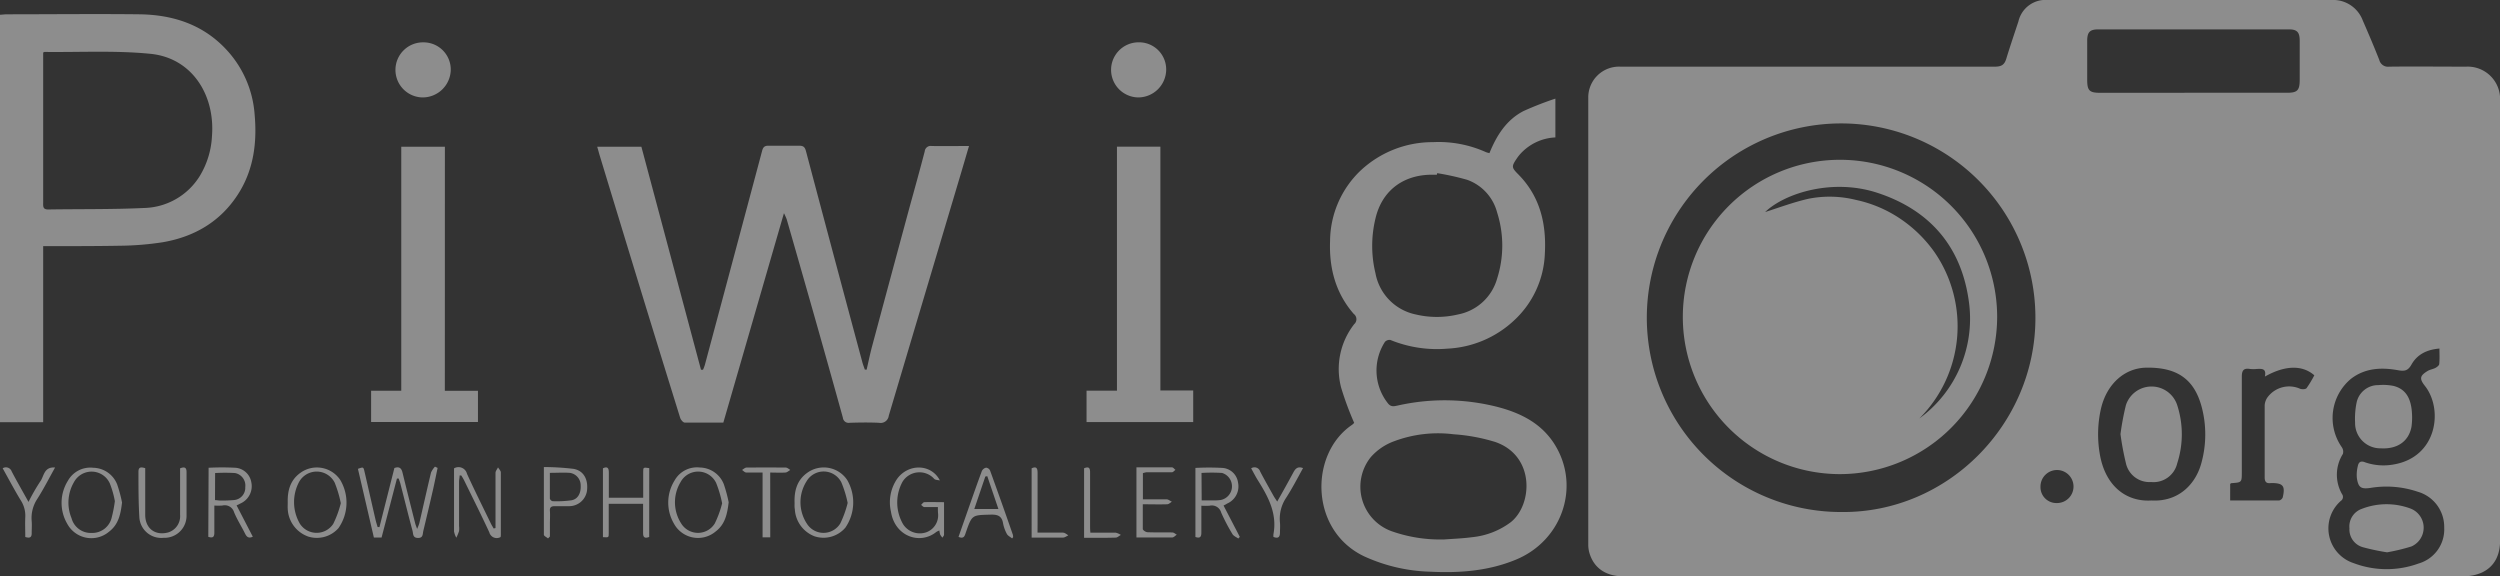 <svg xmlns="http://www.w3.org/2000/svg" viewBox="0 0 487.53 112.39"><rect x="0" y="0" width="487.53" height="112.39" fill="#333333" stroke="none"/><defs><style>.cls-1{fill:#fff;opacity:0.44;}</style></defs><title>logo_white</title><g id="Calque_2" data-name="Calque 2"><g id="BODY"><g id="_1" data-name="1"><path class="cls-1" d="M398.58,112.39h-82c-3.46,0-5.82-1.65-6.66-4.68a6,6,0,0,1-.19-1.59q0-43.49,0-87A6,6,0,0,1,316,13q36.5,0,73,0c1.31,0,1.91-.36,2.27-1.62C392,9,392.82,6.59,393.61,4.2A5.42,5.42,0,0,1,399.36,0Q427,0,454.63,0a6.17,6.17,0,0,1,6.14,4c1.11,2.54,2.2,5.1,3.22,7.69A1.74,1.74,0,0,0,465.9,13c5-.06,10,0,15,0a6.32,6.32,0,0,1,6.65,6.53c0,.17,0,.33,0,.5q0,42.68,0,85.35c0,2.77-1,5.1-3.61,6.3a8.74,8.74,0,0,1-3.48.7Q439.5,112.42,398.58,112.39ZM359,99.85c20.82.25,37.92-17.14,37.93-37.8A37.89,37.89,0,1,0,359,99.85Zm68.77-81.76H446c2,0,2.47-.45,2.47-2.51,0-2.54,0-5.07,0-7.61,0-1.68-.49-2.24-2.11-2.24q-18.58,0-37.17,0c-1.65,0-2.15.55-2.16,2.2,0,2.54,0,5.07,0,7.61,0,2.13.42,2.56,2.55,2.56Zm48,49.88c-2.46.19-4.37,1.12-5.5,3.12-.68,1.21-1.33,1.34-2.62,1.11-3.21-.58-6.38-.46-9.15,1.65a9.93,9.93,0,0,0-1.84,13.33,1.57,1.57,0,0,1,.24,1.33,7.6,7.6,0,0,0-.19,7.82.94.94,0,0,1-.23,1.36,7.13,7.13,0,0,0,2.49,12.12,18.15,18.15,0,0,0,12.68.08,6.92,6.92,0,0,0,5-7,7.13,7.13,0,0,0-5.18-7,19,19,0,0,0-9.21-.74c-1.82.26-2.35-.06-2.64-1.89a7,7,0,0,1,.2-2.44c.15-.71.58-1,1.38-.67a11,11,0,0,0,5.63.42c8.49-1.48,9.65-10.77,6.06-15.31-1.12-1.42-1-2,.55-2.93.45-.27,1-.33,1.49-.58.31-.17.73-.48.75-.76C475.78,70.07,475.72,69.08,475.72,68ZM419.55,97.6c5.27.3,8.65-3.16,9.76-7.36a20.91,20.91,0,0,0,.06-10.82c-1.44-5.47-4.79-7.83-10.86-7.72-4.26.08-7.74,3.27-8.82,8.1a22.73,22.73,0,0,0-.24,8.53C410.45,94.71,414.59,97.91,419.55,97.6Zm22.13-24.17c.34-1.62-.63-1.51-1.55-1.48a7,7,0,0,1-1.37,0c-1.34-.22-1.59.42-1.58,1.61,0,6.15,0,12.31,0,18.46,0,2.06,0,2.06-2,2.2-.07,0-.14.07-.27.13V97.6c3.24,0,6.39,0,9.53,0a1,1,0,0,0,.72-.6c.52-2.23.08-2.79-2.16-2.8h-.12c-.91.13-1.25-.22-1.24-1.17,0-4.66,0-9.31,0-14a3,3,0,0,1,.71-1.75,5.24,5.24,0,0,1,6.21-1.46c.37.13,1.07.11,1.25-.13a21.87,21.87,0,0,0,1.51-2.5C449,71.15,445.61,71.21,441.67,73.44ZM401.11,98.1a3.22,3.22,0,1,0-3.19-3.2A3.1,3.1,0,0,0,401.11,98.1Z"/><path class="cls-1" d="M264.08,82.46a60.52,60.52,0,0,1-2.54-6.86,14.22,14.22,0,0,1,2.54-12.38,1.29,1.29,0,0,0-.08-2c-3.55-4.07-4.82-8.93-4.62-14.22a19.14,19.14,0,0,1,5.92-13.71,20.54,20.54,0,0,1,14.16-5.57,22.46,22.46,0,0,1,10.32,1.95,4.64,4.64,0,0,0,.68.19c1.4-3.45,3.32-6.51,6.7-8.23a64.88,64.88,0,0,1,6.16-2.4V26.8A9.81,9.81,0,0,0,296.5,30a7.63,7.63,0,0,0-.69.88c-1.08,1.59-1.05,1.79.28,3.13,4.22,4.27,5.48,9.57,5.18,15.34a18.68,18.68,0,0,1-6,13.13,20.44,20.44,0,0,1-13,5.51,24,24,0,0,1-11.12-1.69,1.2,1.2,0,0,0-1.07.37,10.3,10.3,0,0,0,.66,12.08c.57.64,1.14.48,1.8.34a41.68,41.68,0,0,1,19.62.3c4.35,1.15,8.28,3.1,10.84,7,5.34,8.17,1.8,19-7.43,22.77-5.34,2.2-10.94,2.61-16.64,2.33A33.08,33.08,0,0,1,266,108.48c-10.64-5.09-10.65-20-2.35-25.62A2.58,2.58,0,0,0,264.08,82.46Zm16.19-48.69-.07.31c-.5,0-1,0-1.5,0-5.37.21-9.23,3.3-10.46,8.5a22.69,22.69,0,0,0,0,10.74,10.06,10.06,0,0,0,7.84,8,17.85,17.85,0,0,0,8.26,0,9.85,9.85,0,0,0,7.62-7,21.21,21.21,0,0,0,0-12.87,9.25,9.25,0,0,0-5.83-6.38A49.55,49.55,0,0,0,280.27,33.77Zm1.21,71.44c1.86-.14,3.73-.2,5.58-.45a15,15,0,0,0,7.56-2.93c4.27-3.39,4.77-12.92-3-15.63a35.48,35.48,0,0,0-8.14-1.51,24.45,24.45,0,0,0-11.75,1.41,11.11,11.11,0,0,0-4.42,3.06,9.22,9.22,0,0,0,4.12,14.45A28.42,28.42,0,0,0,281.48,105.2Z"/><path class="cls-1" d="M169,72.09c.34-1.44.63-2.88,1-4.31q3.68-13.72,7.39-27.43c1-3.61,2-7.21,2.94-10.82a1.17,1.17,0,0,1,1.36-1.06c2.36.05,4.72,0,7.28,0-.69,2.33-1.31,4.47-1.95,6.6q-6.86,23-13.7,46a1.6,1.6,0,0,1-1.91,1.38c-1.91-.09-3.83-.06-5.74,0a1.12,1.12,0,0,1-1.3-1Q160.7,68.21,156.92,55q-1.74-6.11-3.5-12.22a11.9,11.9,0,0,0-.54-1.21L141.06,82.41c-2.55,0-5,0-7.53,0-.31,0-.77-.55-.89-.93Q129.3,70.73,126,60q-4.56-14.9-9.09-29.8c-.14-.48-.27-1-.45-1.58h8.62L136.7,72.1h.4a9.31,9.31,0,0,0,.35-.92q5.6-20.88,11.17-41.76c.18-.69.46-1,1.17-1,2,0,4.08,0,6.11,0,.77,0,1.06.28,1.26,1q5.46,20.6,11,41.18c.13.5.33,1,.49,1.47Z"/><path class="cls-1" d="M8.42,82.33H0V2.87c.43,0,.87-.08,1.31-.08,8.65,0,17.3-.1,25.95,0,6.64.1,12.59,2.08,17.17,7.2a20.71,20.71,0,0,1,5.22,12.27c.51,5.55-.18,10.91-3.27,15.68-3.45,5.33-8.55,8.27-14.71,9.31a57.34,57.34,0,0,1-8.18.67C19,48,14.51,48,10,48H8.42Zm0-72.08c0,.46,0,.91,0,1.36q0,5.8,0,11.59,0,8.17,0,16.33c0,.68-.1,1.33,1,1.32,6.23-.1,12.47,0,18.68-.29a13.14,13.14,0,0,0,10.89-6.29,16.58,16.58,0,0,0,2.35-7.78c.61-8-3.93-15.23-12.06-16-6.79-.67-13.68-.28-20.52-.36C8.66,10.11,8.63,10.15,8.4,10.25Z"/><path class="cls-1" d="M86.75,76.21h6.46V82.3H72.37V76.2h5.88V28.61h8.51Z"/><path class="cls-1" d="M217.82,76.19V28.6h8.47V76.15h6.4v6.16h-20.8V76.19Z"/><path class="cls-1" d="M82.34,19a5.37,5.37,0,0,1,.3-10.74,5.3,5.3,0,0,1,5.26,5.49A5.49,5.49,0,0,1,82.34,19Z"/><path class="cls-1" d="M227.42,13.67A5.47,5.47,0,0,1,222,19a5.37,5.37,0,0,1,.1-10.75A5.29,5.29,0,0,1,227.42,13.67Z"/><path class="cls-1" d="M76.91,91.27c1-.37,1.39.08,1.59.91.8,3.3,1.64,6.6,2.47,9.89.07.27.18.52.37,1.07a9.15,9.15,0,0,0,.42-1.06c.77-3.31,1.5-6.64,2.3-9.94A4.12,4.12,0,0,1,84.83,91l.51.25c-.29,1.39-.57,2.79-.88,4.17q-.93,4.07-1.91,8.12c-.14.59,0,1.39-1.05,1.37s-.9-.84-1.06-1.42c-.81-3-1.57-6.11-2.36-9.17-.09-.34-.22-.66-.33-1l-.34,0-3,11.51h-1.5L69.8,91.43c1.05-.38,1.07-.38,1.28.52.73,3.15,1.44,6.31,2.17,9.47.11.46.26.91.39,1.36H74Z"/><path class="cls-1" d="M88.54,91.34a1.7,1.7,0,0,1,2.53,1.06c1.48,3.25,3.08,6.45,4.64,9.66.17.35.37.67.56,1l.36-.08v-1.28c0-3.16,0-6.32,0-9.48,0-.36.32-.72.49-1.08.19.33.55.66.55,1,0,4,0,8,0,12,0,.2,0,.4-.05.59a1.5,1.5,0,0,1-2.2-.92c-1.57-3.39-3.25-6.73-4.89-10.09-.17-.35-.38-.69-.58-1l-.32,0c0,.42-.11.83-.11,1.25,0,2.87,0,5.74,0,8.61a3.91,3.91,0,0,1,0,1,9.81,9.81,0,0,1-.53,1.28,4,4,0,0,1-.45-1.22c0-3.41,0-6.82,0-10.23C88.54,92.7,88.54,92,88.54,91.34Z"/><path class="cls-1" d="M238.61,98.59l3.17,6.11-.3.32c-.39-.28-.92-.49-1.14-.87a36.08,36.08,0,0,1-2.19-4.18,1.9,1.9,0,0,0-2.27-1.35,13.26,13.26,0,0,1-1.6,0c0,1.81,0,3.53,0,5.25,0,.85-.27,1.15-1.16.85V91.25a48.44,48.44,0,0,1,5.31,0,3.3,3.3,0,0,1,3,2.84,3.64,3.64,0,0,1-2.1,4.1Zm-4.27-1c.93,0,1.71,0,2.5,0a9.28,9.28,0,0,0,1.24-.09,2.72,2.72,0,0,0,.23-5.27,31.87,31.87,0,0,0-4,0Z"/><path class="cls-1" d="M40.68,91.22a50.86,50.86,0,0,1,5.25,0A3.39,3.39,0,0,1,49,94a3.69,3.69,0,0,1-2.14,4.2l-.72.36,3.16,6.1c-.76.36-1.16.1-1.49-.56-.7-1.41-1.56-2.75-2.16-4.2a1.9,1.9,0,0,0-2.3-1.31,13.67,13.67,0,0,1-1.55,0c0,1.84,0,3.56,0,5.29,0,.91-.36,1.07-1.18.81Zm1.25,6.31c.4,0,.73.09,1.05.08a25.73,25.73,0,0,0,2.61-.09A2.4,2.4,0,0,0,47.83,95a2.48,2.48,0,0,0-2-2.75,33.08,33.08,0,0,0-3.88,0Z"/><path class="cls-1" d="M142.1,97.95c-.27,2.23-.67,4.28-2.53,5.69a5.34,5.34,0,0,1-8.14-1.52,8.13,8.13,0,0,1,.12-8.42,5,5,0,0,1,4.94-2.53,5.12,5.12,0,0,1,4.65,3.22A27.4,27.4,0,0,1,142.1,97.95Zm-1.28.18a22,22,0,0,0-1.16-3.94,3.89,3.89,0,0,0-6.95-.16,7.63,7.63,0,0,0,.13,8.05,3.84,3.84,0,0,0,6.55,0A19.9,19.9,0,0,0,140.83,98.13Z"/><path class="cls-1" d="M154.95,98.06c-.08-2.3.45-4.38,2.42-5.82a5.49,5.49,0,0,1,7.86,1.39,8.7,8.7,0,0,1-.38,9.28,5.61,5.61,0,0,1-6,1.68A6,6,0,0,1,155,99.3C154.92,98.89,154.95,98.47,154.95,98.06Zm10.35,0a21.52,21.52,0,0,0-1.23-4,3.87,3.87,0,0,0-6.82-.14,7.61,7.61,0,0,0,.07,8.15,3.83,3.83,0,0,0,6.55,0A20.16,20.16,0,0,0,165.3,98.09Z"/><path class="cls-1" d="M56.11,98c-.06-2.3.48-4.36,2.47-5.79a5.48,5.48,0,0,1,7.77,1.38A8.66,8.66,0,0,1,66,103a5.63,5.63,0,0,1-5.88,1.64,6,6,0,0,1-4-5.24C56.08,98.91,56.11,98.45,56.11,98Zm10.35.13a22.36,22.36,0,0,0-1.19-4,3.93,3.93,0,0,0-6.91-.21,8.38,8.38,0,0,0,.11,8.19,3.88,3.88,0,0,0,6.51.06A19.94,19.94,0,0,0,66.46,98.13Z"/><path class="cls-1" d="M23.8,98c-.27,2.23-.67,4.28-2.54,5.69a5.34,5.34,0,0,1-8.14-1.53,8.12,8.12,0,0,1,.13-8.42,5,5,0,0,1,4.94-2.52,5.12,5.12,0,0,1,4.65,3.22A27.42,27.42,0,0,1,23.8,98Zm-1.39-.21a18.13,18.13,0,0,0-1-3.53,3.9,3.9,0,0,0-7-.21,7.92,7.92,0,0,0-.46,7,3.88,3.88,0,0,0,3.9,2.88,3.89,3.89,0,0,0,3.93-3A26.5,26.5,0,0,0,22.4,97.74Z"/><path class="cls-1" d="M182.9,98.88c-1,0-1.83,0-2.65,0-.22,0-.42-.27-.63-.42.21-.19.42-.52.63-.53,1.23-.05,2.47,0,3.85,0,0,2.21,0,4.28,0,6.34,0,.19-.2.39-.31.58a3.25,3.25,0,0,1-.44-.59,3.79,3.79,0,0,1-.16-.81,3.25,3.25,0,0,0-.6.29c-3.19,2.57-8.1.86-8.84-3.95A8.1,8.1,0,0,1,175,93.31c2.26-3,6.67-2.82,8.29.39-.38-.1-.88-.08-1.11-.32a3.88,3.88,0,0,0-6.19.59,8.44,8.44,0,0,0,.15,8.3,3.89,3.89,0,0,0,4.48,1.54,3.52,3.52,0,0,0,2.32-3.6C182.9,99.83,182.9,99.47,182.9,98.88Z"/><path class="cls-1" d="M126.6,104.72c-.83.31-1.21.12-1.19-.78,0-1.86,0-3.73,0-5.69h-6.7c0,1.94,0,3.84,0,5.74,0,.84,0,.84-1.13.76V91.32c.88-.42,1.16-.06,1.15.84,0,1.61,0,3.22,0,4.9h6.7c0-1.68,0-3.33,0-5,0-.94,0-.94,1.18-.77Z"/><path class="cls-1" d="M222.88,92.27v5.11c1.6,0,3.13,0,4.65,0,.32,0,.64.3,1,.46-.3.18-.6.49-.91.5-1.53.05-3.06,0-4.76,0,0,1.69,0,3.26,0,4.82,0,.23.58.62.91.63,1.62.07,3.24,0,4.86.05.29,0,.58.28.86.43-.29.19-.58.53-.87.54-2.31,0-4.63,0-7,0V91.14h4.44c.83,0,1.66,0,2.49,0,.24,0,.45.32.68.49-.23.16-.46.47-.69.47-1.66,0-3.32,0-5,0A4.7,4.7,0,0,0,222.88,92.27Z"/><path class="cls-1" d="M28.32,91.3c0,3,0,6.06,0,9.09,0,2.67,1.93,4.12,4.48,3.44a3.31,3.31,0,0,0,2.32-3.44c0-2.62,0-5.23,0-7.85,0-.41,0-.81,0-1.21.86-.34,1.26-.19,1.26.73,0,2.82,0,5.65,0,8.47a4.3,4.3,0,0,1-4.48,4.35,4.28,4.28,0,0,1-4.73-4.07C27,97.87,27,94.92,27,92,27,91,27.56,91.07,28.32,91.3Z"/><path class="cls-1" d="M197.37,105c-.33-.28-.78-.49-1-.84a7.24,7.24,0,0,1-.76-2.1c-.24-1.46-1.07-1.74-2.44-1.7-3.6.1-3.61,0-4.81,3.45-.22.63-.33,1.36-1.44.89l2.13-6.07c.8-2.27,1.59-4.54,2.43-6.79a1.22,1.22,0,0,1,.83-.64,1,1,0,0,1,.76.54c1.51,4.17,3,8.35,4.45,12.54a2,2,0,0,1,.05.47ZM190,99.26h4.7l-2.17-6.4-.38.07Z"/><path class="cls-1" d="M106.87,105c-.28-.24-.81-.48-.81-.73,0-4.31,0-8.63,0-13.19a50,50,0,0,1,5.77.35c2,.34,2.91,2.06,2.64,4.28a3.51,3.51,0,0,1-3.42,3c-1,0-1.91,0-2.87,0-.7,0-1,.24-.94.94s0,1.66,0,2.49,0,1.66,0,2.49Zm.36-12.77c0,1.74,0,3.39,0,5a.75.75,0,0,0,.53.51,21,21,0,0,0,3.7-.18c1.25-.23,1.86-1.41,1.78-2.9a2.46,2.46,0,0,0-2.07-2.44C109.94,92.12,108.65,92.21,107.24,92.21Z"/><path class="cls-1" d="M150.21,104.79h-1.5V92.15c-1.15,0-2.17,0-3.2,0-.27,0-.53-.32-.8-.5.28-.16.55-.46.83-.47q3.86-.05,7.73,0c.28,0,.56.3.84.46-.3.18-.6.49-.91.51-.95.07-1.91,0-3,0Z"/><path class="cls-1" d="M248.34,104.71a2.4,2.4,0,0,1,0-.55c.74-4-1-7.24-3-10.43-.48-.76-.89-1.57-1.35-2.4a1.16,1.16,0,0,1,1.76.63c.83,1.58,1.71,3.13,2.58,4.69.17.31.38.61.74,1.16,1.13-2,2.16-3.84,3.15-5.68.39-.73.84-1.24,1.89-.85-1.1,2-2.1,3.94-3.3,5.8a7.31,7.31,0,0,0-1.2,4.82c.06.66,0,1.33,0,2C249.59,104.74,249.28,105.07,248.34,104.71Z"/><path class="cls-1" d="M10.74,91.17c-1.21,2.17-2.24,4.2-3.46,6.11a6.76,6.76,0,0,0-1.1,4.35c.06.78,0,1.58,0,2.37s-.35,1-1.25.72c0-1.26-.06-2.57,0-3.88a5.48,5.48,0,0,0-.89-3.28c-1.22-2-2.32-4.1-3.52-6.24a1.19,1.19,0,0,1,1.76.62c1,1.9,2.07,3.76,3.28,5.94a39.06,39.06,0,0,1,2.26-3.95C8.6,92.92,8.51,91,10.74,91.17Z"/><path class="cls-1" d="M202.33,103.87c1.76,0,3.37,0,5,0,.35,0,.68.34,1,.53-.33.15-.66.43-1,.44-2,0-4,0-6.15,0V91.32c.89-.41,1.16-.06,1.16.84,0,3.36,0,6.72,0,10.08C202.33,102.73,202.33,103.21,202.33,103.87Z"/><path class="cls-1" d="M211.41,104.88V91.32c1-.42,1.18,0,1.17.88,0,3.4,0,6.8,0,10.21,0,.44,0,.89.06,1.47,1.72,0,3.33,0,4.94,0a2.94,2.94,0,0,1,1,.44c-.34.18-.68.52-1,.52C215.51,104.9,213.49,104.88,211.41,104.88Z"/><path class="cls-1" d="M358.77,92.46a30.65,30.65,0,1,1,30.7-30.71A30.72,30.72,0,0,1,358.77,92.46Zm15.52-10.85A24.07,24.07,0,0,0,384,59.17c-1.34-10.78-7.4-18.06-17.69-21.5-8.84-3-18.27,0-22.09,3.68,2.45-.77,5.38-1.88,8.41-2.58a21.15,21.15,0,0,1,9.28.21,24.69,24.69,0,0,1,8.66,3.67,25.76,25.76,0,0,1,6.73,6.6A25.4,25.4,0,0,1,374.29,81.61Z"/><path class="cls-1" d="M470.39,81.5a12.79,12.79,0,0,1-.12,1.72c-.53,2.85-2.76,4.4-6,4.21a4.92,4.92,0,0,1-5-5,15.59,15.59,0,0,1,.3-3.95,4.29,4.29,0,0,1,4.25-3.38,10.29,10.29,0,0,1,3,.17C469.27,75.92,470.39,77.86,470.39,81.5Z"/><path class="cls-1" d="M465.51,107.71a42.81,42.81,0,0,1-4.73-1,3.58,3.58,0,0,1-2.61-3.68,3.64,3.64,0,0,1,2.44-3.81,13.35,13.35,0,0,1,9.59,0,4,4,0,0,1,.07,7.34A38.33,38.33,0,0,1,465.51,107.71Z"/><path class="cls-1" d="M413.52,84.66A50.64,50.64,0,0,1,414.58,79a5.26,5.26,0,0,1,10,0,18.41,18.41,0,0,1,0,11.37A4.74,4.74,0,0,1,419.48,94a4.69,4.69,0,0,1-4.92-3.75A53.56,53.56,0,0,1,413.52,84.66Z"/></g></g></g></svg>